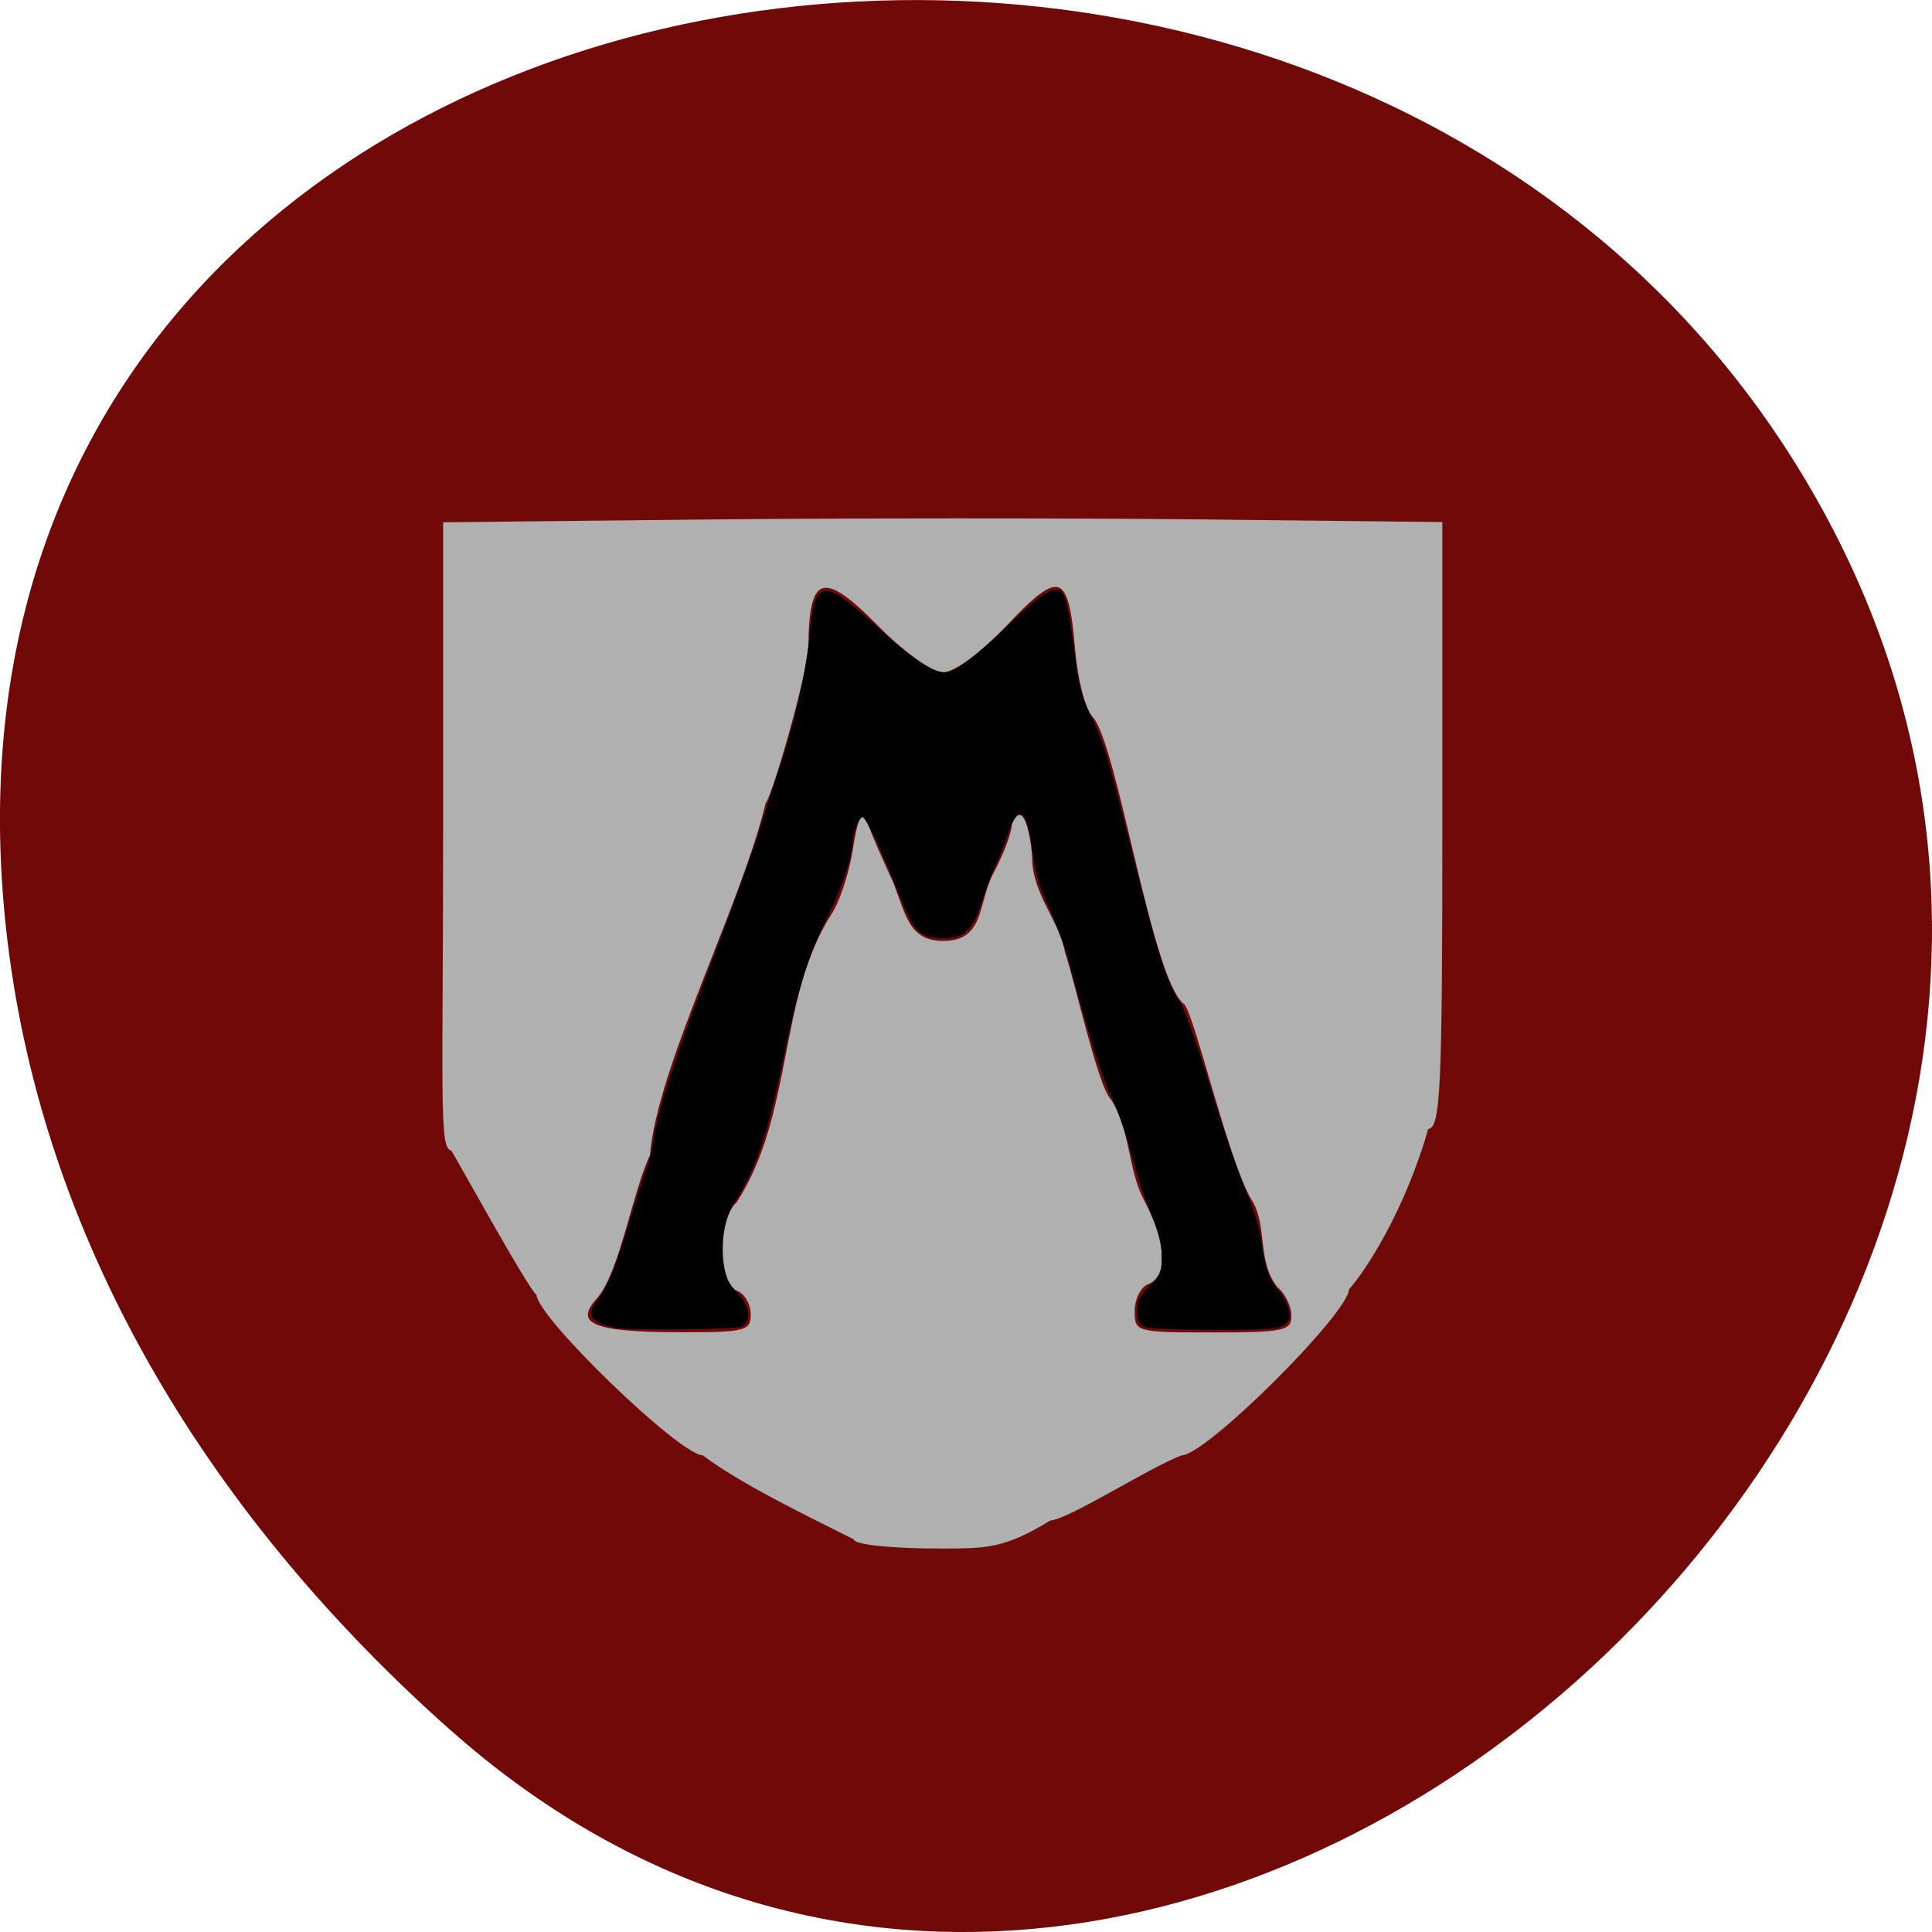 <svg xmlns="http://www.w3.org/2000/svg" viewBox="0 0 256 256"><g color="#000" fill="#720909"><path d="m 59.778 1025.68 c 95.24 84.46 241.79 -48.767 182.53 -160.27 -59.906 -112.74 -258.16 -82.69 -241.3 55.767 c 5.02 41.2 27.695 76.954 58.764 104.51 z" transform="translate(0 -796.36)"/></g><path d="m 113.18 203.86 c -6.347 -3.182 -14.827 -7.251 -20.02 -11.133 -3.01 0 -21.936 -18.285 -21.958 -21.22 -0.768 -0.151 -11.237 -19.15 -11.328 -19.16 -1.609 0 -1.039 -8.125 -1.039 -42.934 v -40.09 l 34.28 -0.365 c 18.852 -0.201 48.588 -0.208 66.08 -0.016 l 31.805 0.349 v 40.1 c 0 34.823 -0.244 40.1 -1.853 40.1 -3.02 10.738 -8.388 19.02 -10.499 21.276 0 3.146 -18.915 21.954 -22.08 21.954 -4.281 1.589 -14.917 8.458 -17.446 8.646 -5.982 3.668 -8.358 3.697 -14.204 3.705 -6.893 0 -11.734 -0.503 -11.734 -1.219 z m -13.587 -29.699 c 0 -1.38 -0.834 -2.829 -1.853 -3.22 -2.429 -0.932 -2.474 -9.51 -0.061 -11.513 7.628 -11.737 5.476 -27.03 12.523 -38.12 1.08 -1.542 2.383 -5.417 2.895 -8.612 0.718 -4.48 1.14 -5.244 1.842 -3.339 0.501 1.359 1.977 4.754 3.281 7.546 1.71 4.365 2.131 7.849 6.694 7.893 5.71 0.062 4.754 -5.108 6.793 -8.969 1.359 -2.535 2.47 -5.478 2.47 -6.539 1.566 -3.94 2.462 3.29 2.47 4.313 -0.01 4.884 3.599 8.377 4.352 12.602 1.267 3.676 4.43 18.07 6.147 19.591 2.575 4.09 2.155 9.122 4.323 13.264 2.932 5.47 3.187 10.01 0.618 10.992 -1.019 0.391 -1.853 2.041 -1.853 3.667 0 2.886 0.249 2.956 10.499 2.956 9.447 0 10.499 -0.232 10.499 -2.319 0 -1.275 -0.834 -3.01 -1.853 -3.857 -2.829 -3.454 -1.168 -8.182 -3.551 -11.768 -3.094 -5.492 -7.352 -24.01 -8.801 -25.728 -4.287 -2.994 -8.82 -34.508 -12.177 -38.12 -0.923 -0.923 -1.943 -4.873 -2.267 -8.778 -0.858 -10.349 -2.159 -10.836 -9.152 -3.427 -3.38 3.581 -7.03 6.294 -8.465 6.293 -1.395 -0.001 -5.232 -2.761 -8.578 -6.171 -7.324 -7.464 -9.385 -6.786 -9.385 3.085 -0.462 4.534 -4.715 19.287 -5.663 20.496 -3.178 13.378 -14.37 34.88 -15.335 46.665 -2.291 4.808 -4.01 15.437 -6.948 18.854 -3.241 3.581 -0.596 4.728 10.963 4.75 8.805 0.017 9.572 -0.182 9.572 -2.49 z" fill="#b0b0b0" stroke="#b0b0b0" stroke-width="0.235"/><path d="m 81.37 175.89 c -3.064 -0.674 -3.702 -1.631 -2.293 -3.435 1.431 -1.832 2.471 -4.35 4.31 -10.429 1.013 -3.349 2.097 -6.71 2.41 -7.468 0.312 -0.759 0.7 -2.386 0.862 -3.617 0.485 -3.692 2.845 -10.893 7.931 -24.2 2.65 -6.936 5.374 -14.441 6.05 -16.679 0.679 -2.237 1.799 -5.716 2.489 -7.729 1.995 -5.824 3.643 -12.877 4.112 -17.601 0.836 -8.427 1.411 -8.472 9.947 -0.779 4.102 3.697 6.371 5.16 8 5.16 1.406 0 3.701 -1.71 8.543 -6.363 4.099 -3.939 5.799 -5.05 6.789 -4.439 0.624 0.386 1.135 2.696 1.85 8.361 0.528 4.186 0.895 5.608 2.072 8.04 1.816 3.752 2.347 5.519 5.861 19.501 3.069 12.212 4.323 16.09 5.984 18.514 0.614 0.895 2.332 5.71 4.215 11.811 1.749 5.665 3.837 11.742 4.64 13.504 0.837 1.838 1.641 4.433 1.886 6.088 0.568 3.845 1.061 5.315 2.265 6.745 0.554 0.658 1.182 1.797 1.396 2.532 0.333 1.143 0.264 1.439 -0.476 2.048 -0.763 0.628 -1.872 0.712 -9.39 0.712 -5.098 0 -8.841 -0.169 -9.311 -0.421 -0.579 -0.31 -0.787 -0.856 -0.787 -2.066 0 -1.379 0.263 -1.905 1.627 -3.256 1.523 -1.508 1.627 -1.759 1.62 -3.934 -0.006 -1.739 -0.374 -3.194 -1.464 -5.781 -0.801 -1.902 -1.993 -5.528 -2.649 -8.06 -0.656 -2.53 -1.811 -5.825 -2.568 -7.322 -1.19 -2.355 -3.17 -8.685 -5.749 -18.384 -0.387 -1.454 -1.502 -4.408 -2.477 -6.564 -1.298 -2.868 -1.885 -4.808 -2.189 -7.231 -0.774 -6.176 -1.892 -6.986 -3.42 -2.477 -0.493 1.454 -1.187 3.201 -1.542 3.881 -0.356 0.68 -1.124 2.712 -1.708 4.516 -1.375 4.248 -2.373 5.231 -5.311 5.231 -2.691 0 -3.727 -0.853 -5.066 -4.171 -3.13 -7.755 -5.058 -11.898 -5.539 -11.898 -0.513 0 -1.389 2.31 -1.393 3.677 -0.006 1.729 -1.464 5.939 -3.445 9.95 -2.545 5.153 -3.672 8.807 -5.71 18.505 -2.124 10.11 -3.617 14.525 -6.347 18.78 -1.466 2.284 -2.043 5.422 -1.554 8.453 0.275 1.708 0.682 2.544 1.789 3.678 1.672 1.713 1.969 3.762 0.646 4.47 -0.761 0.407 -15.16 0.533 -16.909 0.148 z" fill="#000" stroke="#000" stroke-width="0.077"/></svg>